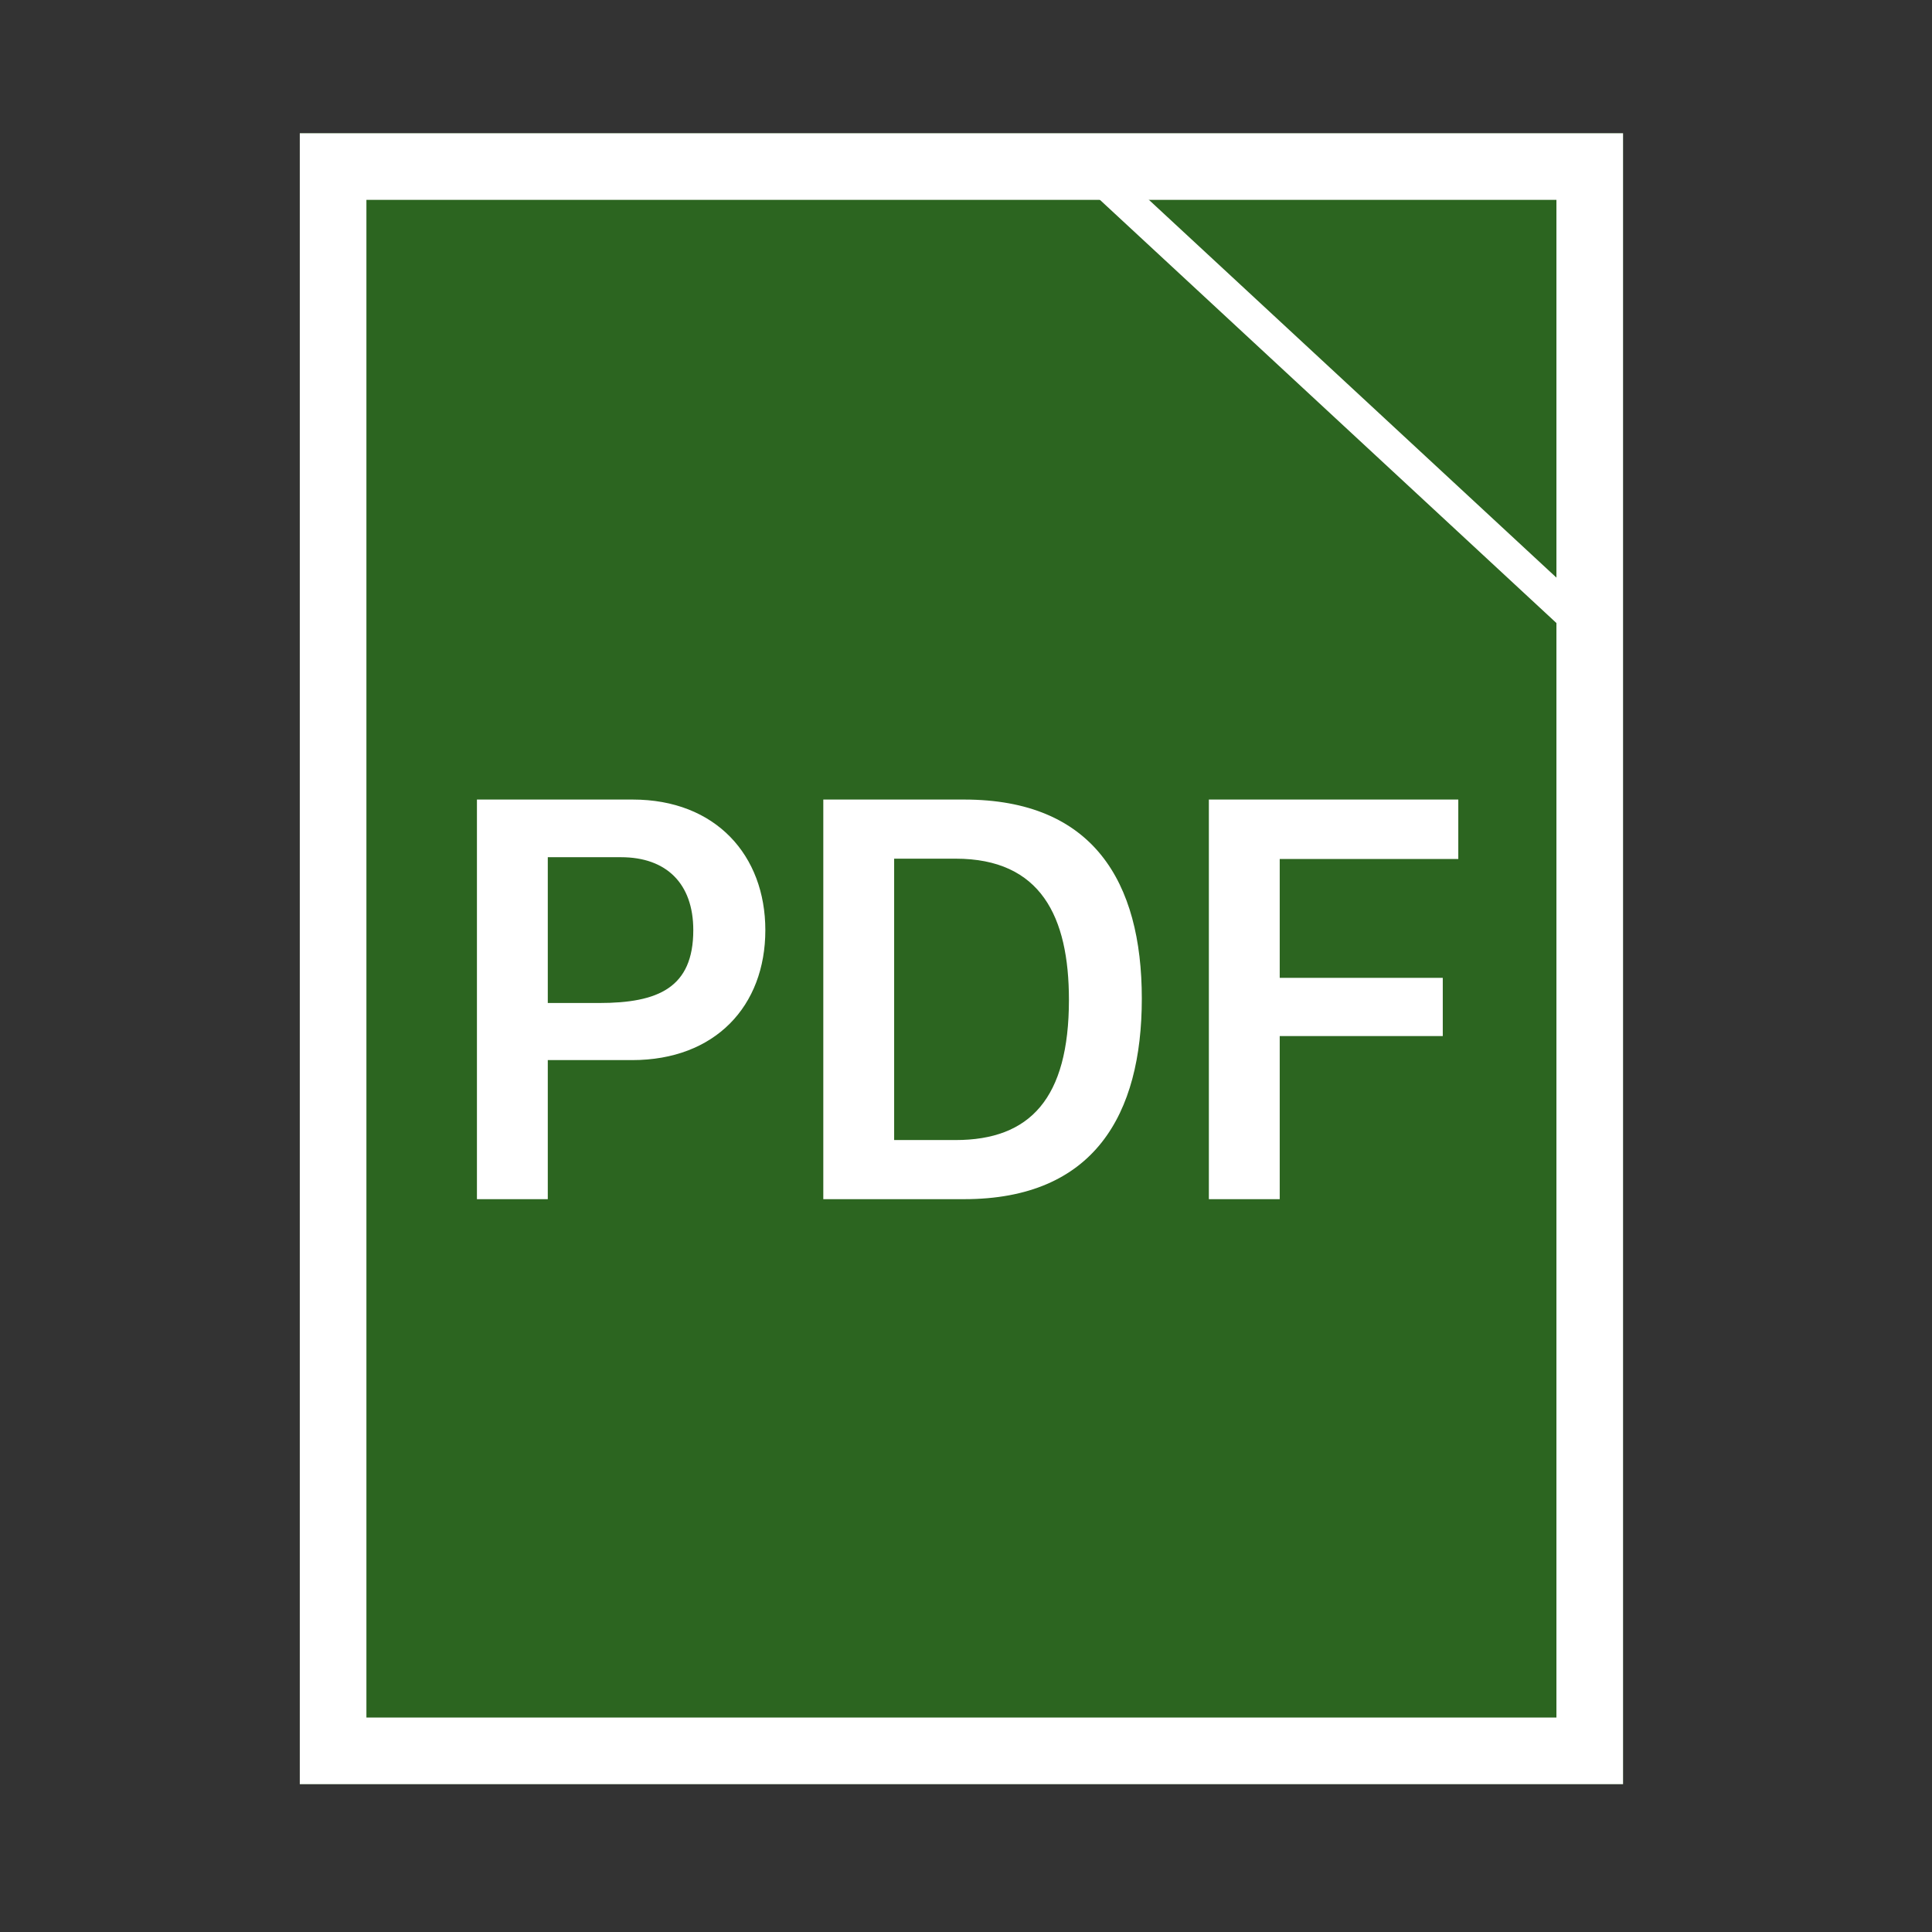 <?xml version="1.0" encoding="UTF-8"?>
<svg width="58px" height="58px" viewBox="0 0 58 58" version="1.1" xmlns="http://www.w3.org/2000/svg" xmlns:xlink="http://www.w3.org/1999/xlink">
    <rect x="0" y="0" width="58" height="58" fill="#333333" stroke="none"/>
    <!-- Generator: Sketch 43.2 (39069) - http://www.bohemiancoding.com/sketch -->
    <title>58 - Settings</title>
    <desc>Created with Sketch.</desc>
    <defs>
        <rect id="path-1" x="9" y="4" width="39.725" height="49.562"></rect>
    </defs>
    <g id="Page-1" stroke="none" stroke-width="1" fill="none" fill-rule="evenodd">
        <g id="58---Settings">
            <g id="Rectangle-2">
                <use fill="#2C6520" fill-rule="evenodd" xlink:href="#path-1"></use>
                <rect stroke="#FFFFFF" stroke-width="2" x="10" y="5" width="37.725" height="47.562"></rect>
            </g>
            <path d="M14.318,24.003 L18.994,24.003 C21.49,24.003 22.976,25.682 22.976,27.923 C22.976,30.199 21.473,31.825 18.977,31.825 L16.445,31.825 L16.445,36 L14.318,36 L14.318,24.003 Z M16.445,25.734 L16.445,30.111 L17.983,30.111 C19.759,30.111 20.813,29.654 20.813,27.923 C20.813,26.525 20.005,25.734 18.643,25.734 L16.445,25.734 Z M24.716,24.003 L28.943,24.003 C32.811,24.003 34.278,26.464 34.278,29.979 C34.278,33.46 32.846,36 28.943,36 L24.716,36 L24.716,24.003 Z M26.843,25.778 L26.843,34.225 L28.688,34.225 C30.921,34.225 32.09,32.977 32.09,30.015 C32.09,27.519 31.246,25.778 28.688,25.778 L26.843,25.778 Z M38.418,36 L38.418,31.104 L43.313,31.104 L43.313,29.355 L38.418,29.355 L38.418,25.787 L43.779,25.787 L43.779,24.003 L36.291,24.003 L36.291,36 L38.418,36 Z" id="PDF" fill="#FFFFFF"></path>
            <path d="M33.066,5.36 L47.758,18.98" id="Path-5" stroke="#FFFFFF"></path>
        </g>
    </g>
</svg>